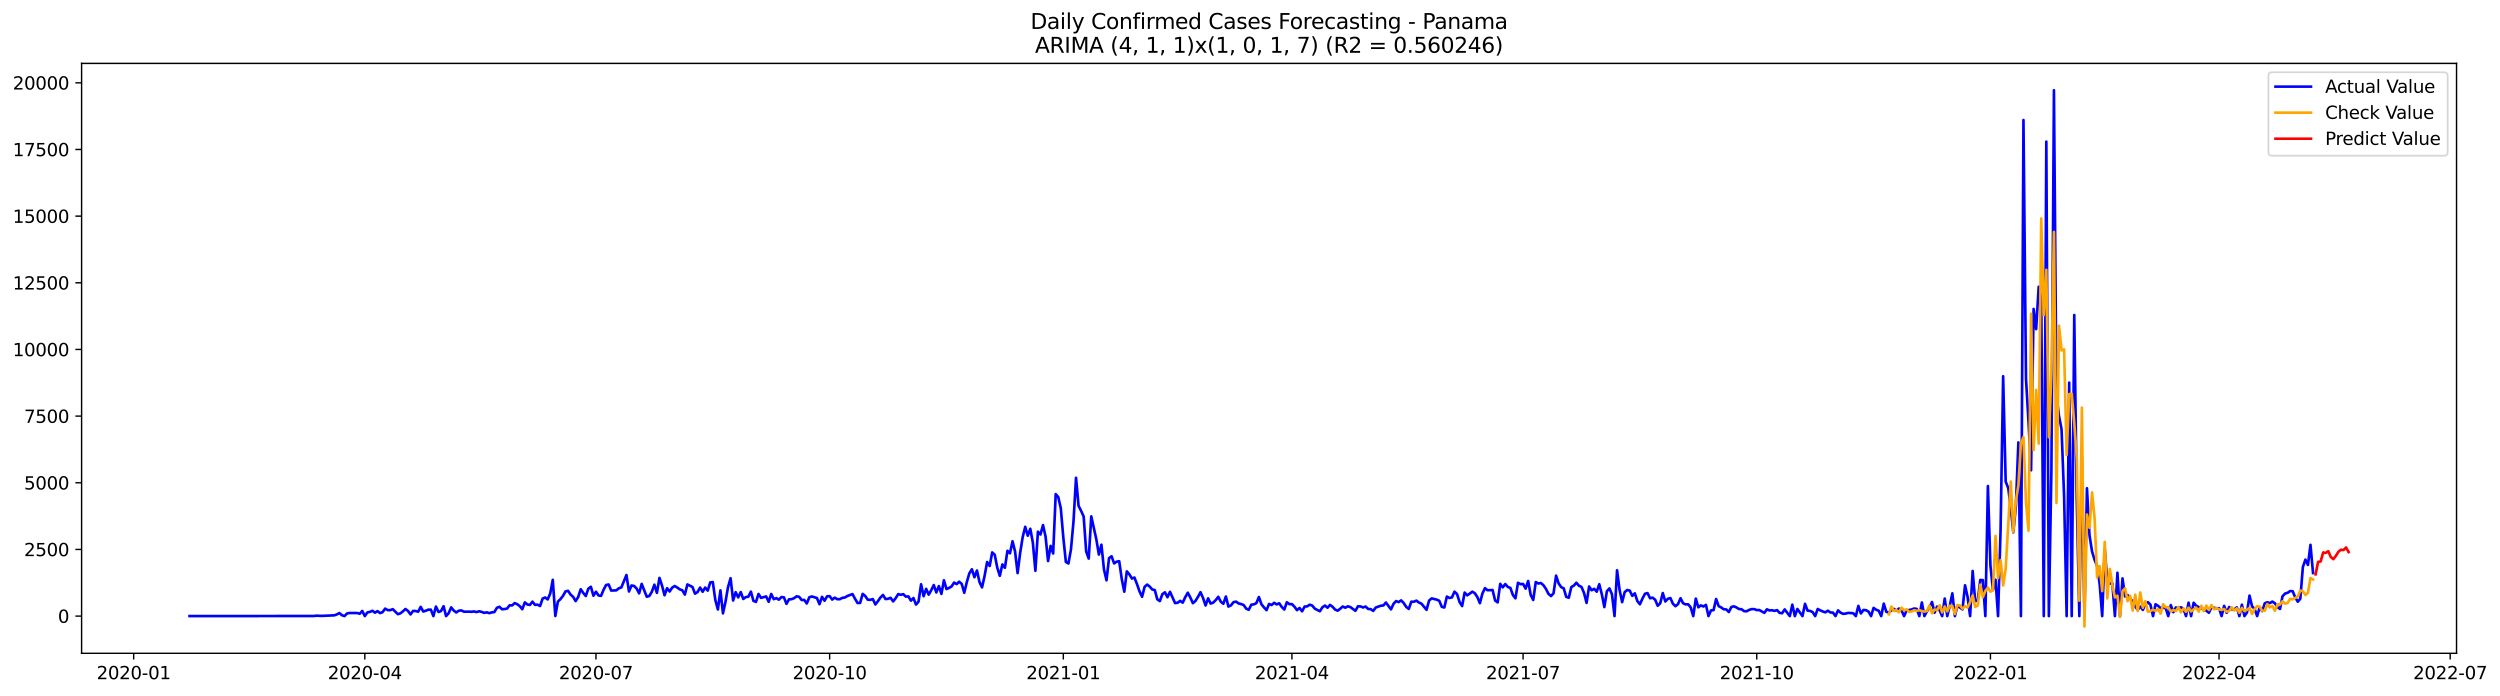 <?xml version="1.0" encoding="utf-8" standalone="no"?>
<!DOCTYPE svg PUBLIC "-//W3C//DTD SVG 1.1//EN"
  "http://www.w3.org/Graphics/SVG/1.1/DTD/svg11.dtd">
<svg xmlns:xlink="http://www.w3.org/1999/xlink" width="1409.723pt" height="392.274pt" viewBox="0 0 1409.723 392.274" xmlns="http://www.w3.org/2000/svg" version="1.1">
 <defs>
  <style type="text/css">*{stroke-linejoin: round; stroke-linecap: butt}</style>
 </defs>
 <g id="figure_1">
  <g id="patch_1">
   <path d="M 0 392.274 
L 1409.723 392.274 
L 1409.723 0 
L 0 0 
z
" style="fill: #ffffff"/>
  </g>
  <g id="axes_1">
   <g id="patch_2">
    <path d="M 46.013 368.396 
L 1385.213 368.396 
L 1385.213 35.755 
L 46.013 35.755 
z
" style="fill: #ffffff"/>
   </g>
   <g id="matplotlib.axis_1">
    <g id="xtick_1">
     <g id="line2d_1">
      <defs>
       <path id="m0002e9b596" d="M 0 0 
L 0 3.5 
" style="stroke: #000000; stroke-width: 0.8"/>
      </defs>
      <g>
       <use xlink:href="#m0002e9b596" x="75.375" y="368.396" style="stroke: #000000; stroke-width: 0.8"/>
      </g>
     </g>
     <g id="text_1">
      <!-- 2020-01 -->
      <g transform="translate(54.483 382.994)scale(0.1 -0.1)">
       <defs>
        <path id="DejaVuSans-32" d="M 1228 531 
L 3431 531 
L 3431 0 
L 469 0 
L 469 531 
Q 828 903 1448 1529 
Q 2069 2156 2228 2338 
Q 2531 2678 2651 2914 
Q 2772 3150 2772 3378 
Q 2772 3750 2511 3984 
Q 2250 4219 1831 4219 
Q 1534 4219 1204 4116 
Q 875 4013 500 3803 
L 500 4441 
Q 881 4594 1212 4672 
Q 1544 4750 1819 4750 
Q 2544 4750 2975 4387 
Q 3406 4025 3406 3419 
Q 3406 3131 3298 2873 
Q 3191 2616 2906 2266 
Q 2828 2175 2409 1742 
Q 1991 1309 1228 531 
z
" transform="scale(0.016)"/>
        <path id="DejaVuSans-30" d="M 2034 4250 
Q 1547 4250 1301 3770 
Q 1056 3291 1056 2328 
Q 1056 1369 1301 889 
Q 1547 409 2034 409 
Q 2525 409 2770 889 
Q 3016 1369 3016 2328 
Q 3016 3291 2770 3770 
Q 2525 4250 2034 4250 
z
M 2034 4750 
Q 2819 4750 3233 4129 
Q 3647 3509 3647 2328 
Q 3647 1150 3233 529 
Q 2819 -91 2034 -91 
Q 1250 -91 836 529 
Q 422 1150 422 2328 
Q 422 3509 836 4129 
Q 1250 4750 2034 4750 
z
" transform="scale(0.016)"/>
        <path id="DejaVuSans-2d" d="M 313 2009 
L 1997 2009 
L 1997 1497 
L 313 1497 
L 313 2009 
z
" transform="scale(0.016)"/>
        <path id="DejaVuSans-31" d="M 794 531 
L 1825 531 
L 1825 4091 
L 703 3866 
L 703 4441 
L 1819 4666 
L 2450 4666 
L 2450 531 
L 3481 531 
L 3481 0 
L 794 0 
L 794 531 
z
" transform="scale(0.016)"/>
       </defs>
       <use xlink:href="#DejaVuSans-32"/>
       <use xlink:href="#DejaVuSans-30" x="63.623"/>
       <use xlink:href="#DejaVuSans-32" x="127.246"/>
       <use xlink:href="#DejaVuSans-30" x="190.869"/>
       <use xlink:href="#DejaVuSans-2d" x="254.492"/>
       <use xlink:href="#DejaVuSans-30" x="290.576"/>
       <use xlink:href="#DejaVuSans-31" x="354.199"/>
      </g>
     </g>
    </g>
    <g id="xtick_2">
     <g id="line2d_2">
      <g>
       <use xlink:href="#m0002e9b596" x="205.714" y="368.396" style="stroke: #000000; stroke-width: 0.8"/>
      </g>
     </g>
     <g id="text_2">
      <!-- 2020-04 -->
      <g transform="translate(184.822 382.994)scale(0.1 -0.1)">
       <defs>
        <path id="DejaVuSans-34" d="M 2419 4116 
L 825 1625 
L 2419 1625 
L 2419 4116 
z
M 2253 4666 
L 3047 4666 
L 3047 1625 
L 3713 1625 
L 3713 1100 
L 3047 1100 
L 3047 0 
L 2419 0 
L 2419 1100 
L 313 1100 
L 313 1709 
L 2253 4666 
z
" transform="scale(0.016)"/>
       </defs>
       <use xlink:href="#DejaVuSans-32"/>
       <use xlink:href="#DejaVuSans-30" x="63.623"/>
       <use xlink:href="#DejaVuSans-32" x="127.246"/>
       <use xlink:href="#DejaVuSans-30" x="190.869"/>
       <use xlink:href="#DejaVuSans-2d" x="254.492"/>
       <use xlink:href="#DejaVuSans-30" x="290.576"/>
       <use xlink:href="#DejaVuSans-34" x="354.199"/>
      </g>
     </g>
    </g>
    <g id="xtick_3">
     <g id="line2d_3">
      <g>
       <use xlink:href="#m0002e9b596" x="336.053" y="368.396" style="stroke: #000000; stroke-width: 0.8"/>
      </g>
     </g>
     <g id="text_3">
      <!-- 2020-07 -->
      <g transform="translate(315.162 382.994)scale(0.1 -0.1)">
       <defs>
        <path id="DejaVuSans-37" d="M 525 4666 
L 3525 4666 
L 3525 4397 
L 1831 0 
L 1172 0 
L 2766 4134 
L 525 4134 
L 525 4666 
z
" transform="scale(0.016)"/>
       </defs>
       <use xlink:href="#DejaVuSans-32"/>
       <use xlink:href="#DejaVuSans-30" x="63.623"/>
       <use xlink:href="#DejaVuSans-32" x="127.246"/>
       <use xlink:href="#DejaVuSans-30" x="190.869"/>
       <use xlink:href="#DejaVuSans-2d" x="254.492"/>
       <use xlink:href="#DejaVuSans-30" x="290.576"/>
       <use xlink:href="#DejaVuSans-37" x="354.199"/>
      </g>
     </g>
    </g>
    <g id="xtick_4">
     <g id="line2d_4">
      <g>
       <use xlink:href="#m0002e9b596" x="467.825" y="368.396" style="stroke: #000000; stroke-width: 0.8"/>
      </g>
     </g>
     <g id="text_4">
      <!-- 2020-10 -->
      <g transform="translate(446.933 382.994)scale(0.1 -0.1)">
       <use xlink:href="#DejaVuSans-32"/>
       <use xlink:href="#DejaVuSans-30" x="63.623"/>
       <use xlink:href="#DejaVuSans-32" x="127.246"/>
       <use xlink:href="#DejaVuSans-30" x="190.869"/>
       <use xlink:href="#DejaVuSans-2d" x="254.492"/>
       <use xlink:href="#DejaVuSans-31" x="290.576"/>
       <use xlink:href="#DejaVuSans-30" x="354.199"/>
      </g>
     </g>
    </g>
    <g id="xtick_5">
     <g id="line2d_5">
      <g>
       <use xlink:href="#m0002e9b596" x="599.596" y="368.396" style="stroke: #000000; stroke-width: 0.8"/>
      </g>
     </g>
     <g id="text_5">
      <!-- 2021-01 -->
      <g transform="translate(578.705 382.994)scale(0.1 -0.1)">
       <use xlink:href="#DejaVuSans-32"/>
       <use xlink:href="#DejaVuSans-30" x="63.623"/>
       <use xlink:href="#DejaVuSans-32" x="127.246"/>
       <use xlink:href="#DejaVuSans-31" x="190.869"/>
       <use xlink:href="#DejaVuSans-2d" x="254.492"/>
       <use xlink:href="#DejaVuSans-30" x="290.576"/>
       <use xlink:href="#DejaVuSans-31" x="354.199"/>
      </g>
     </g>
    </g>
    <g id="xtick_6">
     <g id="line2d_6">
      <g>
       <use xlink:href="#m0002e9b596" x="728.503" y="368.396" style="stroke: #000000; stroke-width: 0.8"/>
      </g>
     </g>
     <g id="text_6">
      <!-- 2021-04 -->
      <g transform="translate(707.612 382.994)scale(0.1 -0.1)">
       <use xlink:href="#DejaVuSans-32"/>
       <use xlink:href="#DejaVuSans-30" x="63.623"/>
       <use xlink:href="#DejaVuSans-32" x="127.246"/>
       <use xlink:href="#DejaVuSans-31" x="190.869"/>
       <use xlink:href="#DejaVuSans-2d" x="254.492"/>
       <use xlink:href="#DejaVuSans-30" x="290.576"/>
       <use xlink:href="#DejaVuSans-34" x="354.199"/>
      </g>
     </g>
    </g>
    <g id="xtick_7">
     <g id="line2d_7">
      <g>
       <use xlink:href="#m0002e9b596" x="858.842" y="368.396" style="stroke: #000000; stroke-width: 0.8"/>
      </g>
     </g>
     <g id="text_7">
      <!-- 2021-07 -->
      <g transform="translate(837.951 382.994)scale(0.1 -0.1)">
       <use xlink:href="#DejaVuSans-32"/>
       <use xlink:href="#DejaVuSans-30" x="63.623"/>
       <use xlink:href="#DejaVuSans-32" x="127.246"/>
       <use xlink:href="#DejaVuSans-31" x="190.869"/>
       <use xlink:href="#DejaVuSans-2d" x="254.492"/>
       <use xlink:href="#DejaVuSans-30" x="290.576"/>
       <use xlink:href="#DejaVuSans-37" x="354.199"/>
      </g>
     </g>
    </g>
    <g id="xtick_8">
     <g id="line2d_8">
      <g>
       <use xlink:href="#m0002e9b596" x="990.614" y="368.396" style="stroke: #000000; stroke-width: 0.8"/>
      </g>
     </g>
     <g id="text_8">
      <!-- 2021-10 -->
      <g transform="translate(969.723 382.994)scale(0.1 -0.1)">
       <use xlink:href="#DejaVuSans-32"/>
       <use xlink:href="#DejaVuSans-30" x="63.623"/>
       <use xlink:href="#DejaVuSans-32" x="127.246"/>
       <use xlink:href="#DejaVuSans-31" x="190.869"/>
       <use xlink:href="#DejaVuSans-2d" x="254.492"/>
       <use xlink:href="#DejaVuSans-31" x="290.576"/>
       <use xlink:href="#DejaVuSans-30" x="354.199"/>
      </g>
     </g>
    </g>
    <g id="xtick_9">
     <g id="line2d_9">
      <g>
       <use xlink:href="#m0002e9b596" x="1122.386" y="368.396" style="stroke: #000000; stroke-width: 0.8"/>
      </g>
     </g>
     <g id="text_9">
      <!-- 2022-01 -->
      <g transform="translate(1101.494 382.994)scale(0.1 -0.1)">
       <use xlink:href="#DejaVuSans-32"/>
       <use xlink:href="#DejaVuSans-30" x="63.623"/>
       <use xlink:href="#DejaVuSans-32" x="127.246"/>
       <use xlink:href="#DejaVuSans-32" x="190.869"/>
       <use xlink:href="#DejaVuSans-2d" x="254.492"/>
       <use xlink:href="#DejaVuSans-30" x="290.576"/>
       <use xlink:href="#DejaVuSans-31" x="354.199"/>
      </g>
     </g>
    </g>
    <g id="xtick_10">
     <g id="line2d_10">
      <g>
       <use xlink:href="#m0002e9b596" x="1251.293" y="368.396" style="stroke: #000000; stroke-width: 0.8"/>
      </g>
     </g>
     <g id="text_10">
      <!-- 2022-04 -->
      <g transform="translate(1230.401 382.994)scale(0.1 -0.1)">
       <use xlink:href="#DejaVuSans-32"/>
       <use xlink:href="#DejaVuSans-30" x="63.623"/>
       <use xlink:href="#DejaVuSans-32" x="127.246"/>
       <use xlink:href="#DejaVuSans-32" x="190.869"/>
       <use xlink:href="#DejaVuSans-2d" x="254.492"/>
       <use xlink:href="#DejaVuSans-30" x="290.576"/>
       <use xlink:href="#DejaVuSans-34" x="354.199"/>
      </g>
     </g>
    </g>
    <g id="xtick_11">
     <g id="line2d_11">
      <g>
       <use xlink:href="#m0002e9b596" x="1381.632" y="368.396" style="stroke: #000000; stroke-width: 0.8"/>
      </g>
     </g>
     <g id="text_11">
      <!-- 2022-07 -->
      <g transform="translate(1360.74 382.994)scale(0.1 -0.1)">
       <use xlink:href="#DejaVuSans-32"/>
       <use xlink:href="#DejaVuSans-30" x="63.623"/>
       <use xlink:href="#DejaVuSans-32" x="127.246"/>
       <use xlink:href="#DejaVuSans-32" x="190.869"/>
       <use xlink:href="#DejaVuSans-2d" x="254.492"/>
       <use xlink:href="#DejaVuSans-30" x="290.576"/>
       <use xlink:href="#DejaVuSans-37" x="354.199"/>
      </g>
     </g>
    </g>
   </g>
   <g id="matplotlib.axis_2">
    <g id="ytick_1">
     <g id="line2d_12">
      <defs>
       <path id="me4b1ee7990" d="M 0 0 
L -3.5 0 
" style="stroke: #000000; stroke-width: 0.8"/>
      </defs>
      <g>
       <use xlink:href="#me4b1ee7990" x="46.013" y="347.403" style="stroke: #000000; stroke-width: 0.8"/>
      </g>
     </g>
     <g id="text_12">
      <!-- 0 -->
      <g transform="translate(32.65 351.202)scale(0.1 -0.1)">
       <use xlink:href="#DejaVuSans-30"/>
      </g>
     </g>
    </g>
    <g id="ytick_2">
     <g id="line2d_13">
      <g>
       <use xlink:href="#me4b1ee7990" x="46.013" y="309.815" style="stroke: #000000; stroke-width: 0.8"/>
      </g>
     </g>
     <g id="text_13">
      <!-- 2500 -->
      <g transform="translate(13.562 313.614)scale(0.1 -0.1)">
       <defs>
        <path id="DejaVuSans-35" d="M 691 4666 
L 3169 4666 
L 3169 4134 
L 1269 4134 
L 1269 2991 
Q 1406 3038 1543 3061 
Q 1681 3084 1819 3084 
Q 2600 3084 3056 2656 
Q 3513 2228 3513 1497 
Q 3513 744 3044 326 
Q 2575 -91 1722 -91 
Q 1428 -91 1123 -41 
Q 819 9 494 109 
L 494 744 
Q 775 591 1075 516 
Q 1375 441 1709 441 
Q 2250 441 2565 725 
Q 2881 1009 2881 1497 
Q 2881 1984 2565 2268 
Q 2250 2553 1709 2553 
Q 1456 2553 1204 2497 
Q 953 2441 691 2322 
L 691 4666 
z
" transform="scale(0.016)"/>
       </defs>
       <use xlink:href="#DejaVuSans-32"/>
       <use xlink:href="#DejaVuSans-35" x="63.623"/>
       <use xlink:href="#DejaVuSans-30" x="127.246"/>
       <use xlink:href="#DejaVuSans-30" x="190.869"/>
      </g>
     </g>
    </g>
    <g id="ytick_3">
     <g id="line2d_14">
      <g>
       <use xlink:href="#me4b1ee7990" x="46.013" y="272.226" style="stroke: #000000; stroke-width: 0.8"/>
      </g>
     </g>
     <g id="text_14">
      <!-- 5000 -->
      <g transform="translate(13.562 276.025)scale(0.1 -0.1)">
       <use xlink:href="#DejaVuSans-35"/>
       <use xlink:href="#DejaVuSans-30" x="63.623"/>
       <use xlink:href="#DejaVuSans-30" x="127.246"/>
       <use xlink:href="#DejaVuSans-30" x="190.869"/>
      </g>
     </g>
    </g>
    <g id="ytick_4">
     <g id="line2d_15">
      <g>
       <use xlink:href="#me4b1ee7990" x="46.013" y="234.638" style="stroke: #000000; stroke-width: 0.8"/>
      </g>
     </g>
     <g id="text_15">
      <!-- 7500 -->
      <g transform="translate(13.562 238.437)scale(0.1 -0.1)">
       <use xlink:href="#DejaVuSans-37"/>
       <use xlink:href="#DejaVuSans-35" x="63.623"/>
       <use xlink:href="#DejaVuSans-30" x="127.246"/>
       <use xlink:href="#DejaVuSans-30" x="190.869"/>
      </g>
     </g>
    </g>
    <g id="ytick_5">
     <g id="line2d_16">
      <g>
       <use xlink:href="#me4b1ee7990" x="46.013" y="197.049" style="stroke: #000000; stroke-width: 0.8"/>
      </g>
     </g>
     <g id="text_16">
      <!-- 10000 -->
      <g transform="translate(7.2 200.849)scale(0.1 -0.1)">
       <use xlink:href="#DejaVuSans-31"/>
       <use xlink:href="#DejaVuSans-30" x="63.623"/>
       <use xlink:href="#DejaVuSans-30" x="127.246"/>
       <use xlink:href="#DejaVuSans-30" x="190.869"/>
       <use xlink:href="#DejaVuSans-30" x="254.492"/>
      </g>
     </g>
    </g>
    <g id="ytick_6">
     <g id="line2d_17">
      <g>
       <use xlink:href="#me4b1ee7990" x="46.013" y="159.461" style="stroke: #000000; stroke-width: 0.8"/>
      </g>
     </g>
     <g id="text_17">
      <!-- 12500 -->
      <g transform="translate(7.2 163.26)scale(0.1 -0.1)">
       <use xlink:href="#DejaVuSans-31"/>
       <use xlink:href="#DejaVuSans-32" x="63.623"/>
       <use xlink:href="#DejaVuSans-35" x="127.246"/>
       <use xlink:href="#DejaVuSans-30" x="190.869"/>
       <use xlink:href="#DejaVuSans-30" x="254.492"/>
      </g>
     </g>
    </g>
    <g id="ytick_7">
     <g id="line2d_18">
      <g>
       <use xlink:href="#me4b1ee7990" x="46.013" y="121.872" style="stroke: #000000; stroke-width: 0.8"/>
      </g>
     </g>
     <g id="text_18">
      <!-- 15000 -->
      <g transform="translate(7.2 125.672)scale(0.1 -0.1)">
       <use xlink:href="#DejaVuSans-31"/>
       <use xlink:href="#DejaVuSans-35" x="63.623"/>
       <use xlink:href="#DejaVuSans-30" x="127.246"/>
       <use xlink:href="#DejaVuSans-30" x="190.869"/>
       <use xlink:href="#DejaVuSans-30" x="254.492"/>
      </g>
     </g>
    </g>
    <g id="ytick_8">
     <g id="line2d_19">
      <g>
       <use xlink:href="#me4b1ee7990" x="46.013" y="84.284" style="stroke: #000000; stroke-width: 0.8"/>
      </g>
     </g>
     <g id="text_19">
      <!-- 17500 -->
      <g transform="translate(7.2 88.083)scale(0.1 -0.1)">
       <use xlink:href="#DejaVuSans-31"/>
       <use xlink:href="#DejaVuSans-37" x="63.623"/>
       <use xlink:href="#DejaVuSans-35" x="127.246"/>
       <use xlink:href="#DejaVuSans-30" x="190.869"/>
       <use xlink:href="#DejaVuSans-30" x="254.492"/>
      </g>
     </g>
    </g>
    <g id="ytick_9">
     <g id="line2d_20">
      <g>
       <use xlink:href="#me4b1ee7990" x="46.013" y="46.696" style="stroke: #000000; stroke-width: 0.8"/>
      </g>
     </g>
     <g id="text_20">
      <!-- 20000 -->
      <g transform="translate(7.2 50.495)scale(0.1 -0.1)">
       <use xlink:href="#DejaVuSans-32"/>
       <use xlink:href="#DejaVuSans-30" x="63.623"/>
       <use xlink:href="#DejaVuSans-30" x="127.246"/>
       <use xlink:href="#DejaVuSans-30" x="190.869"/>
       <use xlink:href="#DejaVuSans-30" x="254.492"/>
      </g>
     </g>
    </g>
   </g>
   <g id="line2d_21">
    <path d="M 106.885 347.403 
L 177.068 347.358 
L 178.5 347.162 
L 181.365 347.298 
L 188.526 346.982 
L 189.959 346.456 
L 191.391 345.704 
L 192.823 346.922 
L 194.255 347.403 
L 195.688 345.929 
L 197.12 345.674 
L 201.417 345.674 
L 202.849 346.08 
L 204.282 344.516 
L 205.714 347.403 
L 207.146 345.358 
L 208.578 345.027 
L 210.011 344.426 
L 211.443 345.478 
L 212.875 344.591 
L 214.308 345.719 
L 215.74 345.163 
L 217.172 343.208 
L 218.605 344.035 
L 220.037 344.065 
L 221.469 343.494 
L 224.334 346.32 
L 225.766 345.869 
L 227.198 344.742 
L 228.631 343.419 
L 230.063 344.486 
L 231.495 346.456 
L 232.928 344.486 
L 234.36 344.531 
L 235.792 344.952 
L 237.224 342.216 
L 238.657 344.817 
L 240.089 344.396 
L 241.521 343.779 
L 242.954 343.764 
L 244.386 347.403 
L 245.818 342.035 
L 247.251 345.087 
L 248.683 344.576 
L 250.115 341.84 
L 251.547 347.403 
L 252.98 345.794 
L 254.412 342.501 
L 255.844 344.276 
L 257.277 345.343 
L 258.709 344.366 
L 260.141 344.215 
L 261.574 344.907 
L 264.438 344.892 
L 265.87 344.982 
L 267.303 344.787 
L 268.735 345.148 
L 270.167 344.682 
L 271.6 345.042 
L 273.032 345.599 
L 274.464 345.283 
L 275.897 345.749 
L 277.329 345.313 
L 278.761 345.133 
L 280.193 342.742 
L 281.626 342.156 
L 283.058 343.539 
L 284.49 343.434 
L 285.923 343.178 
L 287.355 341.344 
L 288.787 341.389 
L 290.22 340.081 
L 291.652 340.712 
L 293.084 341.78 
L 294.516 343.524 
L 295.949 339.675 
L 297.381 340.863 
L 298.813 341.103 
L 300.246 339.269 
L 301.678 341.073 
L 303.11 340.953 
L 304.543 341.705 
L 305.975 337.54 
L 307.407 336.923 
L 308.839 338.006 
L 310.272 334.653 
L 311.704 326.97 
L 313.136 347.343 
L 314.569 339.284 
L 316.001 337.855 
L 317.433 336.066 
L 318.866 333.525 
L 320.298 333.149 
L 321.73 335.254 
L 323.162 336.547 
L 324.595 338.953 
L 326.027 336.638 
L 327.459 332.262 
L 328.892 334.352 
L 330.324 336.081 
L 331.756 331.947 
L 333.189 330.879 
L 334.621 335.901 
L 336.053 333.676 
L 337.485 335.766 
L 338.918 336.006 
L 340.35 332.548 
L 341.782 329.872 
L 343.215 329.586 
L 344.647 333.014 
L 347.512 332.894 
L 348.944 331.751 
L 350.376 331.24 
L 353.241 324.248 
L 354.673 333.525 
L 356.105 330.157 
L 357.538 330.413 
L 358.97 331.841 
L 360.402 334.578 
L 361.835 329.255 
L 364.699 336.472 
L 366.131 336.081 
L 367.564 333.706 
L 368.996 329.721 
L 370.428 334.307 
L 371.861 325.872 
L 373.293 330.172 
L 374.725 335.66 
L 376.158 331.676 
L 377.59 333.54 
L 379.022 331.39 
L 380.454 330.458 
L 381.887 331.315 
L 383.319 332.322 
L 384.751 332.849 
L 386.184 335.269 
L 387.616 329.556 
L 390.481 330.999 
L 391.913 334.758 
L 393.345 333.841 
L 394.777 331.315 
L 396.21 333.676 
L 397.642 331.33 
L 399.074 333.029 
L 400.507 328.413 
L 401.939 328.233 
L 403.371 338.337 
L 404.804 343.689 
L 406.236 332.909 
L 407.668 345.884 
L 409.1 339.329 
L 410.533 331.044 
L 411.965 326.053 
L 413.397 338.607 
L 414.83 333.931 
L 416.262 336.863 
L 417.694 333.871 
L 419.127 337.75 
L 420.559 336.683 
L 421.991 336.457 
L 423.423 333.615 
L 424.856 338.833 
L 426.288 339.404 
L 427.72 334.924 
L 429.153 337.149 
L 432.017 336.307 
L 433.45 339.359 
L 434.882 334.939 
L 436.314 337.855 
L 437.746 337.284 
L 439.179 338.156 
L 440.611 336.713 
L 442.043 336.818 
L 443.476 340.502 
L 444.908 337.961 
L 446.34 337.87 
L 447.772 337.299 
L 449.205 336.262 
L 450.637 336.547 
L 452.069 338.352 
L 453.502 338.276 
L 454.934 340.276 
L 456.366 336.788 
L 457.799 336.337 
L 460.663 337.224 
L 462.095 340.682 
L 463.528 336.547 
L 464.96 338.743 
L 466.392 336.247 
L 467.825 336.172 
L 469.257 338.081 
L 470.689 337.013 
L 472.122 337.886 
L 473.554 337.886 
L 474.986 337.134 
L 476.418 336.908 
L 477.851 336.066 
L 480.715 334.999 
L 482.148 337.675 
L 483.58 340.051 
L 485.012 339.975 
L 486.445 334.893 
L 487.877 336.051 
L 489.309 338.156 
L 490.741 338.246 
L 492.174 337.81 
L 493.606 340.847 
L 495.038 339.013 
L 496.471 336.938 
L 497.903 335.495 
L 499.335 337.795 
L 500.768 337.645 
L 502.2 337.104 
L 503.632 339.118 
L 505.064 337.314 
L 506.497 334.999 
L 507.929 335.405 
L 509.361 335.044 
L 510.794 336.412 
L 512.226 336.307 
L 513.658 338.697 
L 515.091 337.224 
L 516.523 340.908 
L 517.955 339.239 
L 519.387 329.466 
L 520.82 336.187 
L 522.252 332.052 
L 523.684 335.314 
L 525.117 332.804 
L 526.549 329.917 
L 527.981 334.067 
L 529.414 330.488 
L 530.846 334.893 
L 532.278 327.195 
L 533.71 332.157 
L 535.143 331.556 
L 536.575 330.684 
L 538.007 328.519 
L 539.44 329.36 
L 540.872 328.037 
L 542.304 329.27 
L 543.737 334.247 
L 545.169 328.278 
L 546.601 323.316 
L 548.033 321.016 
L 549.466 325.496 
L 550.898 321.707 
L 552.33 328.218 
L 553.763 331.21 
L 555.195 324.775 
L 556.627 316.911 
L 558.06 319.136 
L 559.492 311.498 
L 560.924 312.822 
L 562.356 320.159 
L 563.789 324.684 
L 565.221 318.294 
L 566.653 320.174 
L 568.086 310.611 
L 569.518 311.995 
L 570.95 305.214 
L 572.383 310.987 
L 573.815 323.166 
L 575.247 311.799 
L 576.679 302.898 
L 578.112 297.065 
L 579.544 302.071 
L 580.976 298.177 
L 582.409 305.98 
L 583.841 321.858 
L 585.273 299.831 
L 586.706 301.41 
L 588.138 296.087 
L 589.57 302.507 
L 591.002 316.37 
L 592.435 307.815 
L 593.867 312.1 
L 595.299 278.631 
L 596.732 280.27 
L 598.164 286.57 
L 599.596 303.154 
L 601.029 316.866 
L 602.461 317.753 
L 603.893 309.905 
L 605.325 294.178 
L 606.758 269.43 
L 608.19 285.232 
L 609.622 288.073 
L 611.055 291.246 
L 612.487 310.957 
L 613.919 314.972 
L 615.352 291.171 
L 618.216 304.146 
L 619.648 312.716 
L 621.081 307.153 
L 622.513 321.091 
L 623.945 327.225 
L 625.378 314.731 
L 626.81 313.679 
L 628.242 317.708 
L 629.675 316.716 
L 631.107 316.46 
L 632.539 326.459 
L 633.971 333.661 
L 635.404 322.204 
L 636.836 323.858 
L 638.268 326.233 
L 639.701 325.677 
L 641.133 329.36 
L 642.565 333.48 
L 643.998 336.517 
L 645.43 330.894 
L 646.862 329.646 
L 648.294 330.759 
L 649.727 332.398 
L 651.159 332.713 
L 652.591 337.976 
L 654.024 338.938 
L 655.456 335.044 
L 656.888 334.006 
L 658.321 336.758 
L 659.753 333.721 
L 662.617 340.081 
L 664.05 339.885 
L 665.482 338.803 
L 666.914 339.825 
L 668.347 336.758 
L 669.779 334.232 
L 671.211 336.908 
L 672.644 340.126 
L 674.076 338.893 
L 675.508 336.608 
L 676.94 333.931 
L 678.373 337.149 
L 679.805 341.419 
L 681.237 337.419 
L 682.67 340.336 
L 684.102 339.81 
L 685.534 338.397 
L 686.967 336.547 
L 688.399 339.284 
L 689.831 340.457 
L 691.263 336.367 
L 692.696 342.035 
L 694.128 341.359 
L 695.56 339.539 
L 696.993 339.254 
L 698.425 340.276 
L 699.857 340.622 
L 701.29 341.163 
L 702.722 343.223 
L 704.154 343.855 
L 705.586 341.013 
L 707.019 340.787 
L 708.451 340.111 
L 709.883 336.653 
L 711.316 340.712 
L 712.748 342.501 
L 714.18 344.065 
L 715.612 340.577 
L 717.045 341.163 
L 718.477 339.93 
L 719.909 340.817 
L 721.342 340.186 
L 722.774 342.261 
L 724.206 343.704 
L 725.639 339.6 
L 727.071 340.682 
L 728.503 340.667 
L 729.935 342.126 
L 731.368 344.05 
L 732.8 342.832 
L 734.232 344.712 
L 735.665 342.035 
L 737.097 341.93 
L 738.529 340.983 
L 739.962 341.479 
L 741.394 343.208 
L 744.258 344.682 
L 745.691 342.456 
L 747.123 341.464 
L 748.555 342.682 
L 749.988 341.103 
L 751.42 342.171 
L 752.852 343.734 
L 754.285 344.351 
L 755.717 343.268 
L 757.149 342.005 
L 758.581 342.682 
L 760.014 341.9 
L 761.446 342.321 
L 764.311 344.426 
L 765.743 341.87 
L 767.175 341.96 
L 768.608 342.546 
L 770.04 342.02 
L 771.472 343.373 
L 772.904 343.494 
L 774.337 344.471 
L 775.769 342.592 
L 778.634 341.554 
L 780.066 341.419 
L 781.498 339.765 
L 784.363 343.614 
L 785.795 340.487 
L 787.227 338.953 
L 788.66 339.509 
L 790.092 338.562 
L 791.524 340.036 
L 792.957 342.231 
L 794.389 343.373 
L 795.821 339.299 
L 797.254 339.329 
L 798.686 338.697 
L 800.118 339.765 
L 801.55 340.396 
L 804.415 343.87 
L 805.847 338.667 
L 807.28 337.434 
L 810.144 338.126 
L 811.577 338.773 
L 813.009 342.171 
L 814.441 342.577 
L 815.873 336.412 
L 817.306 337.209 
L 818.738 336.863 
L 820.17 333.646 
L 821.603 334.969 
L 823.035 339.494 
L 824.467 341.75 
L 825.9 334.142 
L 827.332 335.69 
L 828.764 334.758 
L 830.196 333.631 
L 831.629 334.503 
L 833.061 336.653 
L 834.493 340.141 
L 835.926 334.653 
L 837.358 331.646 
L 838.79 332.834 
L 841.655 332.698 
L 843.087 338.637 
L 844.519 339.675 
L 845.952 329.24 
L 847.384 331.21 
L 848.816 329.345 
L 850.249 330.969 
L 851.681 331.511 
L 853.113 335.54 
L 854.546 337.389 
L 855.978 328.624 
L 857.41 329.406 
L 858.842 329.285 
L 860.275 331.916 
L 861.707 327.601 
L 863.139 335.48 
L 864.572 338.307 
L 866.004 328.218 
L 867.436 329.03 
L 868.869 328.759 
L 870.301 329.962 
L 871.733 332.052 
L 873.165 334.878 
L 874.598 336.096 
L 876.03 334.548 
L 877.462 324.594 
L 878.895 328.985 
L 880.327 331.059 
L 881.759 331.751 
L 883.192 336.562 
L 884.624 337.059 
L 886.056 331.029 
L 887.488 330.202 
L 888.921 328.609 
L 890.353 330.293 
L 891.785 330.924 
L 893.218 334.382 
L 894.65 339.96 
L 896.082 330.714 
L 897.515 332.834 
L 898.947 332.037 
L 900.379 333.646 
L 901.811 329.436 
L 903.244 335.074 
L 904.676 342.336 
L 906.108 333.39 
L 907.541 331.811 
L 908.973 335.104 
L 910.405 347.403 
L 911.838 321.587 
L 913.27 332.683 
L 914.702 339.539 
L 916.134 333.871 
L 917.567 332.713 
L 918.999 333.029 
L 920.431 336.006 
L 921.864 334.593 
L 923.296 338.938 
L 924.728 340.727 
L 926.161 337.54 
L 927.593 334.803 
L 929.025 334.442 
L 930.457 337.344 
L 931.89 337.013 
L 933.322 338.171 
L 934.754 341.569 
L 936.187 340.186 
L 937.619 334.412 
L 939.051 339.164 
L 940.484 337.645 
L 941.916 337.239 
L 943.348 340.442 
L 944.78 341.825 
L 946.213 340.637 
L 947.645 337.329 
L 949.077 340.171 
L 950.51 340.802 
L 951.942 340.757 
L 953.374 342.516 
L 954.807 347.403 
L 956.239 337.555 
L 957.671 342.441 
L 959.103 341.374 
L 960.536 341.99 
L 961.968 341.088 
L 963.4 347.403 
L 964.833 344.185 
L 966.265 344.05 
L 967.697 337.795 
L 969.13 341.795 
L 970.562 342.531 
L 971.994 343.569 
L 973.426 343.644 
L 974.859 345.118 
L 976.291 342.276 
L 977.723 341.9 
L 979.156 342.531 
L 980.588 343.419 
L 982.02 343.539 
L 983.452 344.621 
L 984.885 344.712 
L 986.317 343.915 
L 987.749 343.464 
L 989.182 343.464 
L 990.614 344.02 
L 992.046 343.99 
L 994.911 345.584 
L 996.343 343.599 
L 997.775 344.23 
L 999.208 344.095 
L 1000.64 344.471 
L 1002.072 344.05 
L 1003.505 345.614 
L 1004.937 345.779 
L 1006.369 343.644 
L 1009.234 347.403 
L 1010.666 340.953 
L 1012.098 347.403 
L 1013.531 343.404 
L 1016.395 347.403 
L 1017.828 340.487 
L 1019.26 344.321 
L 1020.692 344.501 
L 1022.125 345.148 
L 1023.557 347.403 
L 1024.989 343.404 
L 1026.421 344.17 
L 1027.854 344.802 
L 1029.286 345.298 
L 1030.718 344.381 
L 1032.151 345.358 
L 1033.583 345.448 
L 1035.015 347.403 
L 1036.448 344.2 
L 1037.88 345.478 
L 1039.312 346.14 
L 1040.744 345.99 
L 1042.177 345.599 
L 1045.041 345.809 
L 1046.474 347.403 
L 1047.906 341.674 
L 1049.338 345.914 
L 1050.771 343.96 
L 1052.203 344.065 
L 1053.635 344.877 
L 1055.067 347.403 
L 1056.5 342.787 
L 1057.932 343.825 
L 1059.364 344.351 
L 1060.797 347.403 
L 1062.229 340.396 
L 1063.661 344.967 
L 1065.094 345.418 
L 1066.526 344.185 
L 1067.958 343.373 
L 1069.39 344.366 
L 1070.823 343.148 
L 1072.255 344.245 
L 1073.687 347.403 
L 1075.12 344.276 
L 1077.984 343.674 
L 1079.417 343.118 
L 1080.849 343.373 
L 1082.281 347.403 
L 1083.713 339.735 
L 1085.146 347.403 
L 1086.578 344.727 
L 1088.01 342.411 
L 1089.443 339.479 
L 1090.875 345.493 
L 1092.307 342.05 
L 1093.74 344.276 
L 1095.172 347.403 
L 1096.604 337.525 
L 1098.036 347.403 
L 1099.469 341.599 
L 1100.901 334.578 
L 1102.333 347.403 
L 1103.766 341.599 
L 1106.63 343.614 
L 1108.063 330.037 
L 1109.495 336.592 
L 1110.927 347.403 
L 1112.359 321.963 
L 1113.792 338.938 
L 1115.224 338.773 
L 1116.656 327.045 
L 1118.089 327.135 
L 1119.521 347.403 
L 1120.953 274.075 
L 1122.386 319.016 
L 1123.818 332.713 
L 1125.25 326.91 
L 1126.682 347.403 
L 1128.115 298.403 
L 1129.547 212.16 
L 1130.979 271.58 
L 1132.412 275.173 
L 1133.844 286.269 
L 1135.276 300.207 
L 1136.709 285.683 
L 1138.141 249.478 
L 1139.573 347.403 
L 1141.005 67.685 
L 1142.438 213.558 
L 1143.87 237.976 
L 1145.302 265.19 
L 1146.735 174.211 
L 1148.167 185.577 
L 1149.599 161.701 
L 1151.032 167.986 
L 1152.464 347.403 
L 1153.896 79.879 
L 1155.328 347.403 
L 1156.761 265.385 
L 1158.193 50.876 
L 1159.625 223.091 
L 1161.058 234.608 
L 1162.49 242.095 
L 1163.922 279.894 
L 1165.355 347.403 
L 1166.787 215.753 
L 1168.219 347.403 
L 1169.651 177.639 
L 1171.084 282.631 
L 1172.516 347.403 
L 1173.948 258.183 
L 1175.381 347.403 
L 1176.813 275.323 
L 1178.245 301.876 
L 1179.678 310.957 
L 1181.11 315.663 
L 1182.542 319.121 
L 1183.974 329.315 
L 1185.407 347.403 
L 1186.839 309.619 
L 1188.271 327.436 
L 1189.704 329.045 
L 1191.136 329.075 
L 1192.568 347.403 
L 1194.001 322.97 
L 1195.433 347.403 
L 1196.865 326.158 
L 1198.297 336.367 
L 1199.73 335.57 
L 1202.594 339.239 
L 1204.027 342.035 
L 1205.459 343.855 
L 1206.891 342.065 
L 1208.324 343.915 
L 1209.756 340.577 
L 1211.188 339.554 
L 1212.62 340.998 
L 1214.053 347.403 
L 1215.485 340.742 
L 1216.917 341.659 
L 1218.35 342.877 
L 1219.782 342.742 
L 1221.214 342.877 
L 1222.647 347.403 
L 1224.079 341.208 
L 1225.511 345.208 
L 1226.943 342.546 
L 1228.376 342.892 
L 1229.808 342.441 
L 1231.24 343.358 
L 1232.673 347.403 
L 1234.105 339.825 
L 1235.537 347.403 
L 1236.97 339.885 
L 1238.402 341.599 
L 1244.131 344.351 
L 1245.563 345.523 
L 1246.996 342.516 
L 1249.86 342.998 
L 1251.293 342.967 
L 1252.725 347.403 
L 1254.157 341.659 
L 1255.589 345.539 
L 1257.022 342.291 
L 1258.454 343.599 
L 1259.886 343.689 
L 1261.319 342.486 
L 1262.751 347.403 
L 1264.183 340.983 
L 1265.615 347.403 
L 1267.048 345.358 
L 1268.48 335.856 
L 1269.912 341.93 
L 1271.345 343.328 
L 1272.777 347.403 
L 1274.209 342.531 
L 1275.642 344.636 
L 1277.074 340.201 
L 1278.506 339.6 
L 1279.938 340.081 
L 1281.371 339.254 
L 1282.803 340.171 
L 1284.235 342.396 
L 1285.668 343.388 
L 1287.1 336.217 
L 1288.532 334.698 
L 1289.965 334.262 
L 1291.397 333.285 
L 1292.829 333.39 
L 1294.261 336.878 
L 1295.694 339.314 
L 1297.126 337.6 
L 1298.558 319.768 
L 1299.991 315.573 
L 1301.423 318.55 
L 1302.855 307.228 
L 1304.288 323.121 
L 1304.288 323.121 
" clip-path="url(#p7d2f9e472a)" style="fill: none; stroke: #0000ff; stroke-width: 1.5; stroke-linecap: square"/>
   </g>
   <g id="line2d_22">
    <path d="M 1065.094 346.403 
L 1066.526 342.029 
L 1067.958 344.529 
L 1069.39 344.046 
L 1070.823 345.281 
L 1072.255 342.654 
L 1073.687 344.13 
L 1075.12 343.587 
L 1076.552 345.092 
L 1077.984 344.793 
L 1079.417 344.086 
L 1080.849 344.467 
L 1082.281 344.062 
L 1083.713 344.586 
L 1085.146 344.89 
L 1086.578 344.566 
L 1088.01 341.46 
L 1089.443 345.822 
L 1090.875 343.677 
L 1092.307 344.056 
L 1093.74 341.297 
L 1095.172 345.331 
L 1096.604 341.988 
L 1098.036 344.727 
L 1099.469 341.574 
L 1100.901 341.776 
L 1102.333 346.23 
L 1103.766 341.117 
L 1105.198 341.415 
L 1106.63 343.212 
L 1108.063 341.804 
L 1109.495 342.57 
L 1110.927 339.546 
L 1112.359 335.782 
L 1113.792 342.24 
L 1115.224 341.38 
L 1116.656 329.718 
L 1118.089 336.789 
L 1119.521 333.241 
L 1120.953 331.342 
L 1122.386 333.665 
L 1123.818 332.765 
L 1125.25 302.214 
L 1126.682 326.008 
L 1128.115 315.831 
L 1129.547 330.147 
L 1130.979 320.619 
L 1133.844 271.537 
L 1135.276 300.011 
L 1136.709 282.445 
L 1138.141 273.715 
L 1139.573 250.226 
L 1141.005 246.429 
L 1142.438 283.664 
L 1143.87 299.239 
L 1145.302 176.923 
L 1146.735 253.771 
L 1148.167 219.898 
L 1149.599 250.145 
L 1151.032 123.203 
L 1152.464 177.732 
L 1153.896 152.151 
L 1155.328 246.483 
L 1156.761 210.17 
L 1158.193 130.781 
L 1159.625 283.602 
L 1161.058 183.645 
L 1162.49 197.607 
L 1163.922 197.006 
L 1165.355 256.522 
L 1166.787 222.226 
L 1168.219 222.036 
L 1169.651 238.426 
L 1171.084 258.889 
L 1172.516 338.7 
L 1173.948 229.861 
L 1175.381 353.276 
L 1176.813 290.161 
L 1178.245 297.613 
L 1179.678 277.649 
L 1181.11 292.029 
L 1182.542 325.581 
L 1183.974 319.224 
L 1185.407 333.266 
L 1186.839 305.586 
L 1188.271 337.444 
L 1189.704 320.81 
L 1191.136 329.891 
L 1192.568 336.866 
L 1194.001 335.892 
L 1195.433 347.847 
L 1196.865 333.248 
L 1198.297 331.813 
L 1199.73 338.978 
L 1201.162 335.944 
L 1202.594 344.268 
L 1204.027 335.308 
L 1205.459 344.569 
L 1206.891 334.077 
L 1208.324 342.682 
L 1209.756 339.018 
L 1211.188 344.951 
L 1212.62 344.602 
L 1214.053 343.822 
L 1215.485 344.527 
L 1216.917 343.454 
L 1218.35 345.998 
L 1219.782 340.754 
L 1221.214 342.497 
L 1222.647 342.373 
L 1224.079 344.825 
L 1225.511 344.015 
L 1226.943 344.52 
L 1228.376 342.335 
L 1229.808 345.292 
L 1231.24 343.103 
L 1232.673 344.992 
L 1234.105 342.666 
L 1235.537 344.811 
L 1236.97 343.629 
L 1238.402 342.593 
L 1239.834 344.859 
L 1241.266 341.6 
L 1242.699 344.612 
L 1244.131 341.479 
L 1245.563 343.947 
L 1246.996 341.221 
L 1248.428 343.536 
L 1249.86 342.907 
L 1251.293 343.633 
L 1252.725 343.93 
L 1254.157 343.445 
L 1255.589 344.958 
L 1257.022 344.43 
L 1258.454 342.457 
L 1259.886 344.259 
L 1261.319 343.053 
L 1262.751 345.481 
L 1264.183 342.79 
L 1265.615 344.533 
L 1267.048 343.808 
L 1268.48 342.771 
L 1269.912 346.257 
L 1271.345 343.428 
L 1272.777 341.808 
L 1274.209 342.118 
L 1275.642 344.423 
L 1277.074 344.379 
L 1278.506 340.617 
L 1279.938 342.509 
L 1281.371 341.697 
L 1282.803 344.439 
L 1284.235 340.82 
L 1285.668 340.884 
L 1287.1 339.018 
L 1288.532 340.432 
L 1289.965 339.987 
L 1291.397 337.671 
L 1292.829 337.953 
L 1295.694 336.366 
L 1297.126 332.977 
L 1298.558 333.421 
L 1299.991 335.498 
L 1301.423 334.253 
L 1302.855 325.984 
L 1304.288 326.789 
L 1304.288 326.789 
" clip-path="url(#p7d2f9e472a)" style="fill: none; stroke: #ffa500; stroke-width: 1.5; stroke-linecap: square"/>
   </g>
   <g id="line2d_23">
    <path d="M 1305.72 323.858 
L 1307.152 316.861 
L 1308.584 316.611 
L 1310.017 311.533 
L 1311.449 311.789 
L 1312.881 310.788 
L 1314.314 314.075 
L 1315.746 315.284 
L 1317.178 313.465 
L 1318.611 311.106 
L 1320.043 310.001 
L 1321.475 310.163 
L 1322.907 308.738 
L 1324.34 311.297 
" clip-path="url(#p7d2f9e472a)" style="fill: none; stroke: #ff0000; stroke-width: 1.5; stroke-linecap: square"/>
   </g>
   <g id="patch_3">
    <path d="M 46.013 368.396 
L 46.013 35.755 
" style="fill: none; stroke: #000000; stroke-width: 0.8; stroke-linejoin: miter; stroke-linecap: square"/>
   </g>
   <g id="patch_4">
    <path d="M 1385.213 368.396 
L 1385.213 35.755 
" style="fill: none; stroke: #000000; stroke-width: 0.8; stroke-linejoin: miter; stroke-linecap: square"/>
   </g>
   <g id="patch_5">
    <path d="M 46.013 368.396 
L 1385.213 368.396 
" style="fill: none; stroke: #000000; stroke-width: 0.8; stroke-linejoin: miter; stroke-linecap: square"/>
   </g>
   <g id="patch_6">
    <path d="M 46.013 35.755 
L 1385.213 35.755 
" style="fill: none; stroke: #000000; stroke-width: 0.8; stroke-linejoin: miter; stroke-linecap: square"/>
   </g>
   <g id="text_21">
    <!-- Daily Confirmed Cases Forecasting - Panama -->
    <g transform="translate(581.087 16.318)scale(0.12 -0.12)">
     <defs>
      <path id="DejaVuSans-44" d="M 1259 4147 
L 1259 519 
L 2022 519 
Q 2988 519 3436 956 
Q 3884 1394 3884 2338 
Q 3884 3275 3436 3711 
Q 2988 4147 2022 4147 
L 1259 4147 
z
M 628 4666 
L 1925 4666 
Q 3281 4666 3915 4102 
Q 4550 3538 4550 2338 
Q 4550 1131 3912 565 
Q 3275 0 1925 0 
L 628 0 
L 628 4666 
z
" transform="scale(0.016)"/>
      <path id="DejaVuSans-61" d="M 2194 1759 
Q 1497 1759 1228 1600 
Q 959 1441 959 1056 
Q 959 750 1161 570 
Q 1363 391 1709 391 
Q 2188 391 2477 730 
Q 2766 1069 2766 1631 
L 2766 1759 
L 2194 1759 
z
M 3341 1997 
L 3341 0 
L 2766 0 
L 2766 531 
Q 2569 213 2275 61 
Q 1981 -91 1556 -91 
Q 1019 -91 701 211 
Q 384 513 384 1019 
Q 384 1609 779 1909 
Q 1175 2209 1959 2209 
L 2766 2209 
L 2766 2266 
Q 2766 2663 2505 2880 
Q 2244 3097 1772 3097 
Q 1472 3097 1187 3025 
Q 903 2953 641 2809 
L 641 3341 
Q 956 3463 1253 3523 
Q 1550 3584 1831 3584 
Q 2591 3584 2966 3190 
Q 3341 2797 3341 1997 
z
" transform="scale(0.016)"/>
      <path id="DejaVuSans-69" d="M 603 3500 
L 1178 3500 
L 1178 0 
L 603 0 
L 603 3500 
z
M 603 4863 
L 1178 4863 
L 1178 4134 
L 603 4134 
L 603 4863 
z
" transform="scale(0.016)"/>
      <path id="DejaVuSans-6c" d="M 603 4863 
L 1178 4863 
L 1178 0 
L 603 0 
L 603 4863 
z
" transform="scale(0.016)"/>
      <path id="DejaVuSans-79" d="M 2059 -325 
Q 1816 -950 1584 -1140 
Q 1353 -1331 966 -1331 
L 506 -1331 
L 506 -850 
L 844 -850 
Q 1081 -850 1212 -737 
Q 1344 -625 1503 -206 
L 1606 56 
L 191 3500 
L 800 3500 
L 1894 763 
L 2988 3500 
L 3597 3500 
L 2059 -325 
z
" transform="scale(0.016)"/>
      <path id="DejaVuSans-20" transform="scale(0.016)"/>
      <path id="DejaVuSans-43" d="M 4122 4306 
L 4122 3641 
Q 3803 3938 3442 4084 
Q 3081 4231 2675 4231 
Q 1875 4231 1450 3742 
Q 1025 3253 1025 2328 
Q 1025 1406 1450 917 
Q 1875 428 2675 428 
Q 3081 428 3442 575 
Q 3803 722 4122 1019 
L 4122 359 
Q 3791 134 3420 21 
Q 3050 -91 2638 -91 
Q 1578 -91 968 557 
Q 359 1206 359 2328 
Q 359 3453 968 4101 
Q 1578 4750 2638 4750 
Q 3056 4750 3426 4639 
Q 3797 4528 4122 4306 
z
" transform="scale(0.016)"/>
      <path id="DejaVuSans-6f" d="M 1959 3097 
Q 1497 3097 1228 2736 
Q 959 2375 959 1747 
Q 959 1119 1226 758 
Q 1494 397 1959 397 
Q 2419 397 2687 759 
Q 2956 1122 2956 1747 
Q 2956 2369 2687 2733 
Q 2419 3097 1959 3097 
z
M 1959 3584 
Q 2709 3584 3137 3096 
Q 3566 2609 3566 1747 
Q 3566 888 3137 398 
Q 2709 -91 1959 -91 
Q 1206 -91 779 398 
Q 353 888 353 1747 
Q 353 2609 779 3096 
Q 1206 3584 1959 3584 
z
" transform="scale(0.016)"/>
      <path id="DejaVuSans-6e" d="M 3513 2113 
L 3513 0 
L 2938 0 
L 2938 2094 
Q 2938 2591 2744 2837 
Q 2550 3084 2163 3084 
Q 1697 3084 1428 2787 
Q 1159 2491 1159 1978 
L 1159 0 
L 581 0 
L 581 3500 
L 1159 3500 
L 1159 2956 
Q 1366 3272 1645 3428 
Q 1925 3584 2291 3584 
Q 2894 3584 3203 3211 
Q 3513 2838 3513 2113 
z
" transform="scale(0.016)"/>
      <path id="DejaVuSans-66" d="M 2375 4863 
L 2375 4384 
L 1825 4384 
Q 1516 4384 1395 4259 
Q 1275 4134 1275 3809 
L 1275 3500 
L 2222 3500 
L 2222 3053 
L 1275 3053 
L 1275 0 
L 697 0 
L 697 3053 
L 147 3053 
L 147 3500 
L 697 3500 
L 697 3744 
Q 697 4328 969 4595 
Q 1241 4863 1831 4863 
L 2375 4863 
z
" transform="scale(0.016)"/>
      <path id="DejaVuSans-72" d="M 2631 2963 
Q 2534 3019 2420 3045 
Q 2306 3072 2169 3072 
Q 1681 3072 1420 2755 
Q 1159 2438 1159 1844 
L 1159 0 
L 581 0 
L 581 3500 
L 1159 3500 
L 1159 2956 
Q 1341 3275 1631 3429 
Q 1922 3584 2338 3584 
Q 2397 3584 2469 3576 
Q 2541 3569 2628 3553 
L 2631 2963 
z
" transform="scale(0.016)"/>
      <path id="DejaVuSans-6d" d="M 3328 2828 
Q 3544 3216 3844 3400 
Q 4144 3584 4550 3584 
Q 5097 3584 5394 3201 
Q 5691 2819 5691 2113 
L 5691 0 
L 5113 0 
L 5113 2094 
Q 5113 2597 4934 2840 
Q 4756 3084 4391 3084 
Q 3944 3084 3684 2787 
Q 3425 2491 3425 1978 
L 3425 0 
L 2847 0 
L 2847 2094 
Q 2847 2600 2669 2842 
Q 2491 3084 2119 3084 
Q 1678 3084 1418 2786 
Q 1159 2488 1159 1978 
L 1159 0 
L 581 0 
L 581 3500 
L 1159 3500 
L 1159 2956 
Q 1356 3278 1631 3431 
Q 1906 3584 2284 3584 
Q 2666 3584 2933 3390 
Q 3200 3197 3328 2828 
z
" transform="scale(0.016)"/>
      <path id="DejaVuSans-65" d="M 3597 1894 
L 3597 1613 
L 953 1613 
Q 991 1019 1311 708 
Q 1631 397 2203 397 
Q 2534 397 2845 478 
Q 3156 559 3463 722 
L 3463 178 
Q 3153 47 2828 -22 
Q 2503 -91 2169 -91 
Q 1331 -91 842 396 
Q 353 884 353 1716 
Q 353 2575 817 3079 
Q 1281 3584 2069 3584 
Q 2775 3584 3186 3129 
Q 3597 2675 3597 1894 
z
M 3022 2063 
Q 3016 2534 2758 2815 
Q 2500 3097 2075 3097 
Q 1594 3097 1305 2825 
Q 1016 2553 972 2059 
L 3022 2063 
z
" transform="scale(0.016)"/>
      <path id="DejaVuSans-64" d="M 2906 2969 
L 2906 4863 
L 3481 4863 
L 3481 0 
L 2906 0 
L 2906 525 
Q 2725 213 2448 61 
Q 2172 -91 1784 -91 
Q 1150 -91 751 415 
Q 353 922 353 1747 
Q 353 2572 751 3078 
Q 1150 3584 1784 3584 
Q 2172 3584 2448 3432 
Q 2725 3281 2906 2969 
z
M 947 1747 
Q 947 1113 1208 752 
Q 1469 391 1925 391 
Q 2381 391 2643 752 
Q 2906 1113 2906 1747 
Q 2906 2381 2643 2742 
Q 2381 3103 1925 3103 
Q 1469 3103 1208 2742 
Q 947 2381 947 1747 
z
" transform="scale(0.016)"/>
      <path id="DejaVuSans-73" d="M 2834 3397 
L 2834 2853 
Q 2591 2978 2328 3040 
Q 2066 3103 1784 3103 
Q 1356 3103 1142 2972 
Q 928 2841 928 2578 
Q 928 2378 1081 2264 
Q 1234 2150 1697 2047 
L 1894 2003 
Q 2506 1872 2764 1633 
Q 3022 1394 3022 966 
Q 3022 478 2636 193 
Q 2250 -91 1575 -91 
Q 1294 -91 989 -36 
Q 684 19 347 128 
L 347 722 
Q 666 556 975 473 
Q 1284 391 1588 391 
Q 1994 391 2212 530 
Q 2431 669 2431 922 
Q 2431 1156 2273 1281 
Q 2116 1406 1581 1522 
L 1381 1569 
Q 847 1681 609 1914 
Q 372 2147 372 2553 
Q 372 3047 722 3315 
Q 1072 3584 1716 3584 
Q 2034 3584 2315 3537 
Q 2597 3491 2834 3397 
z
" transform="scale(0.016)"/>
      <path id="DejaVuSans-46" d="M 628 4666 
L 3309 4666 
L 3309 4134 
L 1259 4134 
L 1259 2759 
L 3109 2759 
L 3109 2228 
L 1259 2228 
L 1259 0 
L 628 0 
L 628 4666 
z
" transform="scale(0.016)"/>
      <path id="DejaVuSans-63" d="M 3122 3366 
L 3122 2828 
Q 2878 2963 2633 3030 
Q 2388 3097 2138 3097 
Q 1578 3097 1268 2742 
Q 959 2388 959 1747 
Q 959 1106 1268 751 
Q 1578 397 2138 397 
Q 2388 397 2633 464 
Q 2878 531 3122 666 
L 3122 134 
Q 2881 22 2623 -34 
Q 2366 -91 2075 -91 
Q 1284 -91 818 406 
Q 353 903 353 1747 
Q 353 2603 823 3093 
Q 1294 3584 2113 3584 
Q 2378 3584 2631 3529 
Q 2884 3475 3122 3366 
z
" transform="scale(0.016)"/>
      <path id="DejaVuSans-74" d="M 1172 4494 
L 1172 3500 
L 2356 3500 
L 2356 3053 
L 1172 3053 
L 1172 1153 
Q 1172 725 1289 603 
Q 1406 481 1766 481 
L 2356 481 
L 2356 0 
L 1766 0 
Q 1100 0 847 248 
Q 594 497 594 1153 
L 594 3053 
L 172 3053 
L 172 3500 
L 594 3500 
L 594 4494 
L 1172 4494 
z
" transform="scale(0.016)"/>
      <path id="DejaVuSans-67" d="M 2906 1791 
Q 2906 2416 2648 2759 
Q 2391 3103 1925 3103 
Q 1463 3103 1205 2759 
Q 947 2416 947 1791 
Q 947 1169 1205 825 
Q 1463 481 1925 481 
Q 2391 481 2648 825 
Q 2906 1169 2906 1791 
z
M 3481 434 
Q 3481 -459 3084 -895 
Q 2688 -1331 1869 -1331 
Q 1566 -1331 1297 -1286 
Q 1028 -1241 775 -1147 
L 775 -588 
Q 1028 -725 1275 -790 
Q 1522 -856 1778 -856 
Q 2344 -856 2625 -561 
Q 2906 -266 2906 331 
L 2906 616 
Q 2728 306 2450 153 
Q 2172 0 1784 0 
Q 1141 0 747 490 
Q 353 981 353 1791 
Q 353 2603 747 3093 
Q 1141 3584 1784 3584 
Q 2172 3584 2450 3431 
Q 2728 3278 2906 2969 
L 2906 3500 
L 3481 3500 
L 3481 434 
z
" transform="scale(0.016)"/>
      <path id="DejaVuSans-50" d="M 1259 4147 
L 1259 2394 
L 2053 2394 
Q 2494 2394 2734 2622 
Q 2975 2850 2975 3272 
Q 2975 3691 2734 3919 
Q 2494 4147 2053 4147 
L 1259 4147 
z
M 628 4666 
L 2053 4666 
Q 2838 4666 3239 4311 
Q 3641 3956 3641 3272 
Q 3641 2581 3239 2228 
Q 2838 1875 2053 1875 
L 1259 1875 
L 1259 0 
L 628 0 
L 628 4666 
z
" transform="scale(0.016)"/>
     </defs>
     <use xlink:href="#DejaVuSans-44"/>
     <use xlink:href="#DejaVuSans-61" x="77.002"/>
     <use xlink:href="#DejaVuSans-69" x="138.281"/>
     <use xlink:href="#DejaVuSans-6c" x="166.064"/>
     <use xlink:href="#DejaVuSans-79" x="193.848"/>
     <use xlink:href="#DejaVuSans-20" x="253.027"/>
     <use xlink:href="#DejaVuSans-43" x="284.814"/>
     <use xlink:href="#DejaVuSans-6f" x="354.639"/>
     <use xlink:href="#DejaVuSans-6e" x="415.82"/>
     <use xlink:href="#DejaVuSans-66" x="479.199"/>
     <use xlink:href="#DejaVuSans-69" x="514.404"/>
     <use xlink:href="#DejaVuSans-72" x="542.188"/>
     <use xlink:href="#DejaVuSans-6d" x="581.551"/>
     <use xlink:href="#DejaVuSans-65" x="678.963"/>
     <use xlink:href="#DejaVuSans-64" x="740.486"/>
     <use xlink:href="#DejaVuSans-20" x="803.963"/>
     <use xlink:href="#DejaVuSans-43" x="835.75"/>
     <use xlink:href="#DejaVuSans-61" x="905.574"/>
     <use xlink:href="#DejaVuSans-73" x="966.854"/>
     <use xlink:href="#DejaVuSans-65" x="1018.953"/>
     <use xlink:href="#DejaVuSans-73" x="1080.477"/>
     <use xlink:href="#DejaVuSans-20" x="1132.576"/>
     <use xlink:href="#DejaVuSans-46" x="1164.363"/>
     <use xlink:href="#DejaVuSans-6f" x="1218.258"/>
     <use xlink:href="#DejaVuSans-72" x="1279.439"/>
     <use xlink:href="#DejaVuSans-65" x="1318.303"/>
     <use xlink:href="#DejaVuSans-63" x="1379.826"/>
     <use xlink:href="#DejaVuSans-61" x="1434.807"/>
     <use xlink:href="#DejaVuSans-73" x="1496.086"/>
     <use xlink:href="#DejaVuSans-74" x="1548.186"/>
     <use xlink:href="#DejaVuSans-69" x="1587.395"/>
     <use xlink:href="#DejaVuSans-6e" x="1615.178"/>
     <use xlink:href="#DejaVuSans-67" x="1678.557"/>
     <use xlink:href="#DejaVuSans-20" x="1742.033"/>
     <use xlink:href="#DejaVuSans-2d" x="1773.82"/>
     <use xlink:href="#DejaVuSans-20" x="1809.904"/>
     <use xlink:href="#DejaVuSans-50" x="1841.691"/>
     <use xlink:href="#DejaVuSans-61" x="1897.494"/>
     <use xlink:href="#DejaVuSans-6e" x="1958.773"/>
     <use xlink:href="#DejaVuSans-61" x="2022.152"/>
     <use xlink:href="#DejaVuSans-6d" x="2083.432"/>
     <use xlink:href="#DejaVuSans-61" x="2180.844"/>
    </g>
    <!-- ARIMA (4, 1, 1)x(1, 0, 1, 7) (R2 = 0.560246) -->
    <g transform="translate(583.628 29.756)scale(0.12 -0.12)">
     <defs>
      <path id="DejaVuSans-41" d="M 2188 4044 
L 1331 1722 
L 3047 1722 
L 2188 4044 
z
M 1831 4666 
L 2547 4666 
L 4325 0 
L 3669 0 
L 3244 1197 
L 1141 1197 
L 716 0 
L 50 0 
L 1831 4666 
z
" transform="scale(0.016)"/>
      <path id="DejaVuSans-52" d="M 2841 2188 
Q 3044 2119 3236 1894 
Q 3428 1669 3622 1275 
L 4263 0 
L 3584 0 
L 2988 1197 
Q 2756 1666 2539 1819 
Q 2322 1972 1947 1972 
L 1259 1972 
L 1259 0 
L 628 0 
L 628 4666 
L 2053 4666 
Q 2853 4666 3247 4331 
Q 3641 3997 3641 3322 
Q 3641 2881 3436 2590 
Q 3231 2300 2841 2188 
z
M 1259 4147 
L 1259 2491 
L 2053 2491 
Q 2509 2491 2742 2702 
Q 2975 2913 2975 3322 
Q 2975 3731 2742 3939 
Q 2509 4147 2053 4147 
L 1259 4147 
z
" transform="scale(0.016)"/>
      <path id="DejaVuSans-49" d="M 628 4666 
L 1259 4666 
L 1259 0 
L 628 0 
L 628 4666 
z
" transform="scale(0.016)"/>
      <path id="DejaVuSans-4d" d="M 628 4666 
L 1569 4666 
L 2759 1491 
L 3956 4666 
L 4897 4666 
L 4897 0 
L 4281 0 
L 4281 4097 
L 3078 897 
L 2444 897 
L 1241 4097 
L 1241 0 
L 628 0 
L 628 4666 
z
" transform="scale(0.016)"/>
      <path id="DejaVuSans-28" d="M 1984 4856 
Q 1566 4138 1362 3434 
Q 1159 2731 1159 2009 
Q 1159 1288 1364 580 
Q 1569 -128 1984 -844 
L 1484 -844 
Q 1016 -109 783 600 
Q 550 1309 550 2009 
Q 550 2706 781 3412 
Q 1013 4119 1484 4856 
L 1984 4856 
z
" transform="scale(0.016)"/>
      <path id="DejaVuSans-2c" d="M 750 794 
L 1409 794 
L 1409 256 
L 897 -744 
L 494 -744 
L 750 256 
L 750 794 
z
" transform="scale(0.016)"/>
      <path id="DejaVuSans-29" d="M 513 4856 
L 1013 4856 
Q 1481 4119 1714 3412 
Q 1947 2706 1947 2009 
Q 1947 1309 1714 600 
Q 1481 -109 1013 -844 
L 513 -844 
Q 928 -128 1133 580 
Q 1338 1288 1338 2009 
Q 1338 2731 1133 3434 
Q 928 4138 513 4856 
z
" transform="scale(0.016)"/>
      <path id="DejaVuSans-78" d="M 3513 3500 
L 2247 1797 
L 3578 0 
L 2900 0 
L 1881 1375 
L 863 0 
L 184 0 
L 1544 1831 
L 300 3500 
L 978 3500 
L 1906 2253 
L 2834 3500 
L 3513 3500 
z
" transform="scale(0.016)"/>
      <path id="DejaVuSans-3d" d="M 678 2906 
L 4684 2906 
L 4684 2381 
L 678 2381 
L 678 2906 
z
M 678 1631 
L 4684 1631 
L 4684 1100 
L 678 1100 
L 678 1631 
z
" transform="scale(0.016)"/>
      <path id="DejaVuSans-2e" d="M 684 794 
L 1344 794 
L 1344 0 
L 684 0 
L 684 794 
z
" transform="scale(0.016)"/>
      <path id="DejaVuSans-36" d="M 2113 2584 
Q 1688 2584 1439 2293 
Q 1191 2003 1191 1497 
Q 1191 994 1439 701 
Q 1688 409 2113 409 
Q 2538 409 2786 701 
Q 3034 994 3034 1497 
Q 3034 2003 2786 2293 
Q 2538 2584 2113 2584 
z
M 3366 4563 
L 3366 3988 
Q 3128 4100 2886 4159 
Q 2644 4219 2406 4219 
Q 1781 4219 1451 3797 
Q 1122 3375 1075 2522 
Q 1259 2794 1537 2939 
Q 1816 3084 2150 3084 
Q 2853 3084 3261 2657 
Q 3669 2231 3669 1497 
Q 3669 778 3244 343 
Q 2819 -91 2113 -91 
Q 1303 -91 875 529 
Q 447 1150 447 2328 
Q 447 3434 972 4092 
Q 1497 4750 2381 4750 
Q 2619 4750 2861 4703 
Q 3103 4656 3366 4563 
z
" transform="scale(0.016)"/>
     </defs>
     <use xlink:href="#DejaVuSans-41"/>
     <use xlink:href="#DejaVuSans-52" x="68.408"/>
     <use xlink:href="#DejaVuSans-49" x="137.891"/>
     <use xlink:href="#DejaVuSans-4d" x="167.383"/>
     <use xlink:href="#DejaVuSans-41" x="253.662"/>
     <use xlink:href="#DejaVuSans-20" x="322.07"/>
     <use xlink:href="#DejaVuSans-28" x="353.857"/>
     <use xlink:href="#DejaVuSans-34" x="392.871"/>
     <use xlink:href="#DejaVuSans-2c" x="456.494"/>
     <use xlink:href="#DejaVuSans-20" x="488.281"/>
     <use xlink:href="#DejaVuSans-31" x="520.068"/>
     <use xlink:href="#DejaVuSans-2c" x="583.691"/>
     <use xlink:href="#DejaVuSans-20" x="615.479"/>
     <use xlink:href="#DejaVuSans-31" x="647.266"/>
     <use xlink:href="#DejaVuSans-29" x="710.889"/>
     <use xlink:href="#DejaVuSans-78" x="749.902"/>
     <use xlink:href="#DejaVuSans-28" x="809.082"/>
     <use xlink:href="#DejaVuSans-31" x="848.096"/>
     <use xlink:href="#DejaVuSans-2c" x="911.719"/>
     <use xlink:href="#DejaVuSans-20" x="943.506"/>
     <use xlink:href="#DejaVuSans-30" x="975.293"/>
     <use xlink:href="#DejaVuSans-2c" x="1038.916"/>
     <use xlink:href="#DejaVuSans-20" x="1070.703"/>
     <use xlink:href="#DejaVuSans-31" x="1102.49"/>
     <use xlink:href="#DejaVuSans-2c" x="1166.113"/>
     <use xlink:href="#DejaVuSans-20" x="1197.9"/>
     <use xlink:href="#DejaVuSans-37" x="1229.688"/>
     <use xlink:href="#DejaVuSans-29" x="1293.311"/>
     <use xlink:href="#DejaVuSans-20" x="1332.324"/>
     <use xlink:href="#DejaVuSans-28" x="1364.111"/>
     <use xlink:href="#DejaVuSans-52" x="1403.125"/>
     <use xlink:href="#DejaVuSans-32" x="1472.607"/>
     <use xlink:href="#DejaVuSans-20" x="1536.23"/>
     <use xlink:href="#DejaVuSans-3d" x="1568.018"/>
     <use xlink:href="#DejaVuSans-20" x="1651.807"/>
     <use xlink:href="#DejaVuSans-30" x="1683.594"/>
     <use xlink:href="#DejaVuSans-2e" x="1747.217"/>
     <use xlink:href="#DejaVuSans-35" x="1779.004"/>
     <use xlink:href="#DejaVuSans-36" x="1842.627"/>
     <use xlink:href="#DejaVuSans-30" x="1906.25"/>
     <use xlink:href="#DejaVuSans-32" x="1969.873"/>
     <use xlink:href="#DejaVuSans-34" x="2033.496"/>
     <use xlink:href="#DejaVuSans-36" x="2097.119"/>
     <use xlink:href="#DejaVuSans-29" x="2160.742"/>
    </g>
   </g>
   <g id="legend_1">
    <g id="patch_7">
     <path d="M 1281.133 87.79 
L 1378.213 87.79 
Q 1380.213 87.79 1380.213 85.79 
L 1380.213 42.755 
Q 1380.213 40.755 1378.213 40.755 
L 1281.133 40.755 
Q 1279.133 40.755 1279.133 42.755 
L 1279.133 85.79 
Q 1279.133 87.79 1281.133 87.79 
z
" style="fill: #ffffff; opacity: 0.8; stroke: #cccccc; stroke-linejoin: miter"/>
    </g>
    <g id="line2d_24">
     <path d="M 1283.133 48.854 
L 1293.133 48.854 
L 1303.133 48.854 
" style="fill: none; stroke: #0000ff; stroke-width: 1.5; stroke-linecap: square"/>
    </g>
    <g id="text_22">
     <!-- Actual Value -->
     <g transform="translate(1311.133 52.354)scale(0.1 -0.1)">
      <defs>
       <path id="DejaVuSans-75" d="M 544 1381 
L 544 3500 
L 1119 3500 
L 1119 1403 
Q 1119 906 1312 657 
Q 1506 409 1894 409 
Q 2359 409 2629 706 
Q 2900 1003 2900 1516 
L 2900 3500 
L 3475 3500 
L 3475 0 
L 2900 0 
L 2900 538 
Q 2691 219 2414 64 
Q 2138 -91 1772 -91 
Q 1169 -91 856 284 
Q 544 659 544 1381 
z
M 1991 3584 
L 1991 3584 
z
" transform="scale(0.016)"/>
       <path id="DejaVuSans-56" d="M 1831 0 
L 50 4666 
L 709 4666 
L 2188 738 
L 3669 4666 
L 4325 4666 
L 2547 0 
L 1831 0 
z
" transform="scale(0.016)"/>
      </defs>
      <use xlink:href="#DejaVuSans-41"/>
      <use xlink:href="#DejaVuSans-63" x="66.658"/>
      <use xlink:href="#DejaVuSans-74" x="121.639"/>
      <use xlink:href="#DejaVuSans-75" x="160.848"/>
      <use xlink:href="#DejaVuSans-61" x="224.227"/>
      <use xlink:href="#DejaVuSans-6c" x="285.506"/>
      <use xlink:href="#DejaVuSans-20" x="313.289"/>
      <use xlink:href="#DejaVuSans-56" x="345.076"/>
      <use xlink:href="#DejaVuSans-61" x="405.734"/>
      <use xlink:href="#DejaVuSans-6c" x="467.014"/>
      <use xlink:href="#DejaVuSans-75" x="494.797"/>
      <use xlink:href="#DejaVuSans-65" x="558.176"/>
     </g>
    </g>
    <g id="line2d_25">
     <path d="M 1283.133 63.532 
L 1293.133 63.532 
L 1303.133 63.532 
" style="fill: none; stroke: #ffa500; stroke-width: 1.5; stroke-linecap: square"/>
    </g>
    <g id="text_23">
     <!-- Check Value -->
     <g transform="translate(1311.133 67.032)scale(0.1 -0.1)">
      <defs>
       <path id="DejaVuSans-68" d="M 3513 2113 
L 3513 0 
L 2938 0 
L 2938 2094 
Q 2938 2591 2744 2837 
Q 2550 3084 2163 3084 
Q 1697 3084 1428 2787 
Q 1159 2491 1159 1978 
L 1159 0 
L 581 0 
L 581 4863 
L 1159 4863 
L 1159 2956 
Q 1366 3272 1645 3428 
Q 1925 3584 2291 3584 
Q 2894 3584 3203 3211 
Q 3513 2838 3513 2113 
z
" transform="scale(0.016)"/>
       <path id="DejaVuSans-6b" d="M 581 4863 
L 1159 4863 
L 1159 1991 
L 2875 3500 
L 3609 3500 
L 1753 1863 
L 3688 0 
L 2938 0 
L 1159 1709 
L 1159 0 
L 581 0 
L 581 4863 
z
" transform="scale(0.016)"/>
      </defs>
      <use xlink:href="#DejaVuSans-43"/>
      <use xlink:href="#DejaVuSans-68" x="69.824"/>
      <use xlink:href="#DejaVuSans-65" x="133.203"/>
      <use xlink:href="#DejaVuSans-63" x="194.727"/>
      <use xlink:href="#DejaVuSans-6b" x="249.707"/>
      <use xlink:href="#DejaVuSans-20" x="307.617"/>
      <use xlink:href="#DejaVuSans-56" x="339.404"/>
      <use xlink:href="#DejaVuSans-61" x="400.062"/>
      <use xlink:href="#DejaVuSans-6c" x="461.342"/>
      <use xlink:href="#DejaVuSans-75" x="489.125"/>
      <use xlink:href="#DejaVuSans-65" x="552.504"/>
     </g>
    </g>
    <g id="line2d_26">
     <path d="M 1283.133 78.21 
L 1293.133 78.21 
L 1303.133 78.21 
" style="fill: none; stroke: #ff0000; stroke-width: 1.5; stroke-linecap: square"/>
    </g>
    <g id="text_24">
     <!-- Predict Value -->
     <g transform="translate(1311.133 81.71)scale(0.1 -0.1)">
      <use xlink:href="#DejaVuSans-50"/>
      <use xlink:href="#DejaVuSans-72" x="58.553"/>
      <use xlink:href="#DejaVuSans-65" x="97.416"/>
      <use xlink:href="#DejaVuSans-64" x="158.939"/>
      <use xlink:href="#DejaVuSans-69" x="222.416"/>
      <use xlink:href="#DejaVuSans-63" x="250.199"/>
      <use xlink:href="#DejaVuSans-74" x="305.18"/>
      <use xlink:href="#DejaVuSans-20" x="344.389"/>
      <use xlink:href="#DejaVuSans-56" x="376.176"/>
      <use xlink:href="#DejaVuSans-61" x="436.834"/>
      <use xlink:href="#DejaVuSans-6c" x="498.113"/>
      <use xlink:href="#DejaVuSans-75" x="525.896"/>
      <use xlink:href="#DejaVuSans-65" x="589.275"/>
     </g>
    </g>
   </g>
  </g>
 </g>
 <defs>
  <clipPath id="p7d2f9e472a">
   <rect x="46.013" y="35.755" width="1339.2" height="332.64"/>
  </clipPath>
 </defs>
</svg>
